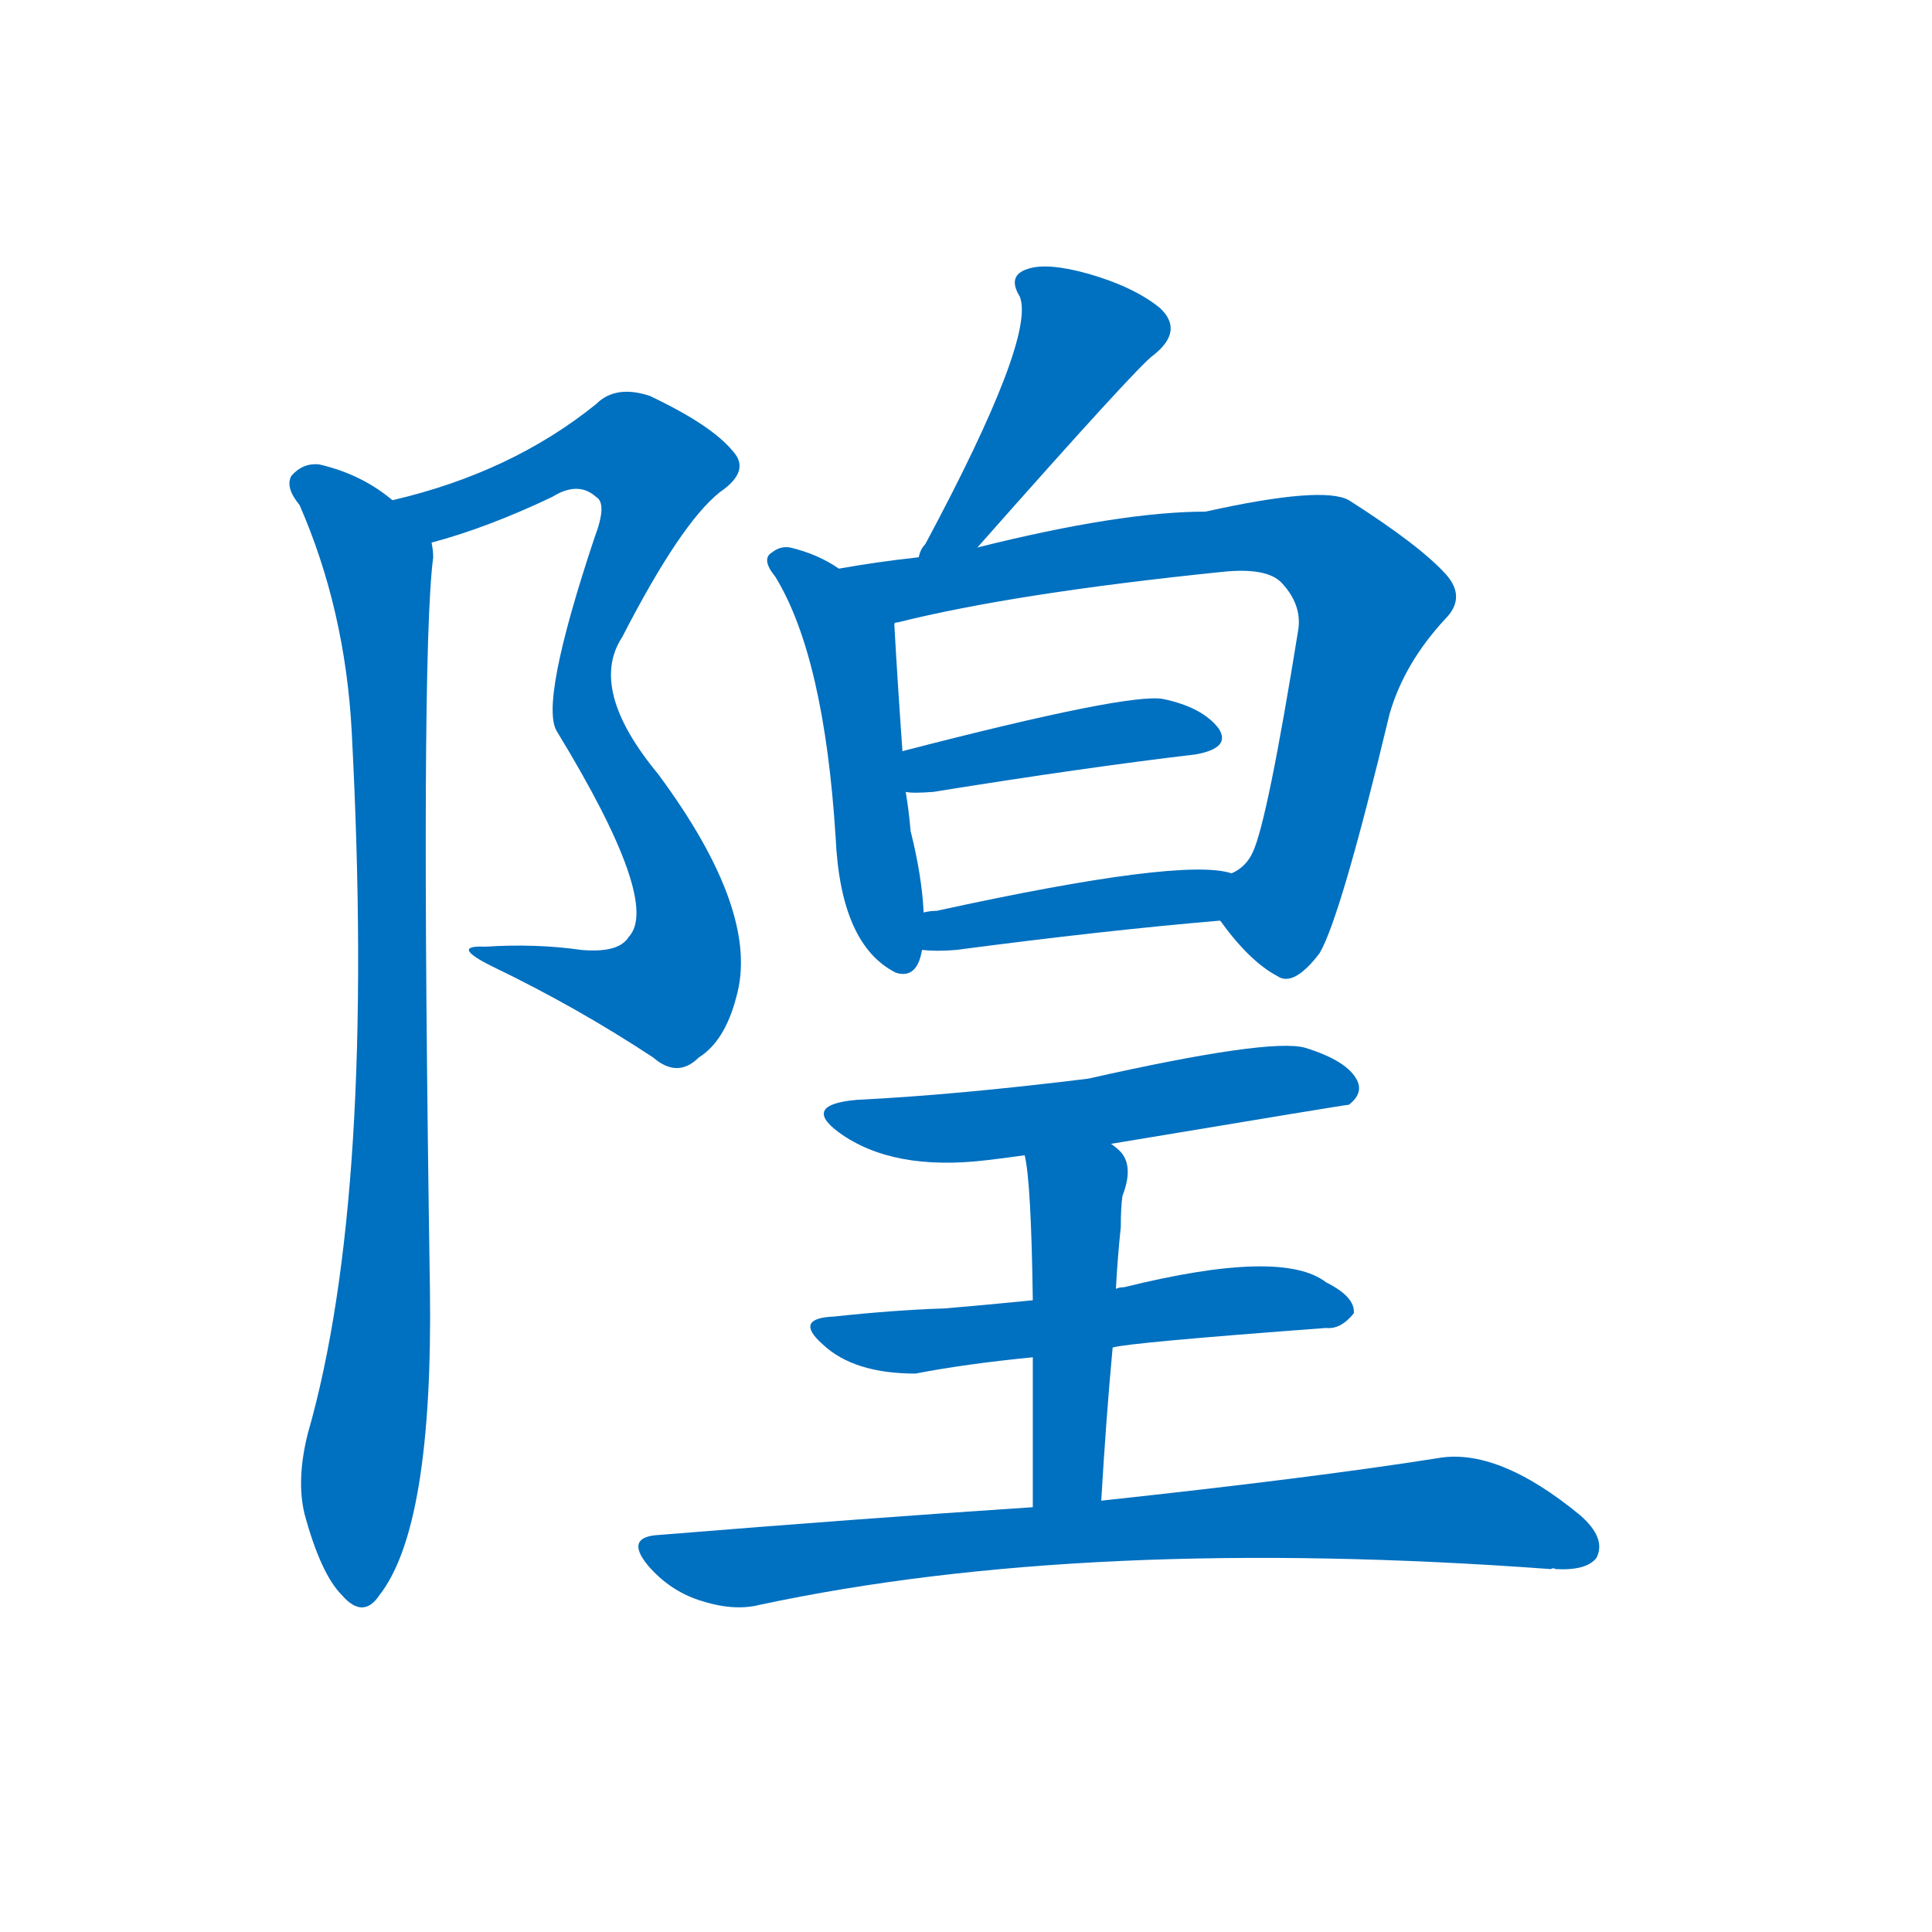 <svg width='83' height='83' >
                                <g transform="translate(3, 70) scale(0.07, -0.07)">
                                    <!-- 先将完整的字以灰色字体绘制完成，层级位于下面 -->
                                                                        <path d="M 222 667 Q 256 676 296 695 Q 312 705 323 695 Q 330 691 322 670 Q 288 568 299 551 Q 363 446 343 425 Q 337 415 314 417 Q 286 421 255 419 Q 233 420 259 407 Q 311 382 358 351 Q 373 338 386 351 Q 402 361 409 388 Q 424 440 361 525 Q 318 577 339 609 Q 375 679 399 698 Q 418 711 407 723 Q 394 739 356 757 Q 335 764 323 752 Q 271 710 198 693 C 169 685 193 658 222 667 Z" style="fill: #0070C0;"></path>
                                                                        <path d="M 198 693 Q 179 709 153 715 Q 143 716 136 708 Q 132 701 141 690 Q 169 626 173 551 Q 188 266 146 120 Q 139 92 144 71 Q 154 34 167 21 Q 180 6 190 21 Q 223 63 221 209 Q 215 597 223 658 Q 223 662 222 667 C 222 677 222 677 198 693 Z" style="fill: #0070C0;"></path>
                                                                        <path d="M 557 664 Q 656 776 665 782 Q 684 797 669 811 Q 653 824 625 832 Q 600 839 588 835 Q 575 831 583 818 Q 593 793 525 666 Q 522 663 521 658 C 509 631 537 642 557 664 Z" style="fill: #0070C0;"></path>
                                                                        <path d="M 472 651 Q 459 660 442 664 Q 436 665 431 661 Q 424 657 433 646 Q 463 597 470 486 Q 473 420 507 403 Q 520 399 523 417 L 524 440 Q 523 462 516 490 Q 515 502 513 514 L 511 539 Q 508 581 506 617 C 505 631 498 635 472 651 Z" style="fill: #0070C0;"></path>
                                                                        <path d="M 706 435 Q 724 410 741 401 Q 751 394 767 415 Q 780 437 810 562 Q 819 593 844 620 Q 857 633 845 647 Q 829 665 785 693 Q 769 702 697 686 Q 645 686 557 664 L 521 658 Q 494 655 472 651 C 442 646 477 609 506 617 Q 506 618 508 618 Q 580 636 707 649 Q 735 652 744 642 Q 756 629 754 614 Q 735 496 726 477 Q 722 468 713 464 C 696 447 696 447 706 435 Z" style="fill: #0070C0;"></path>
                                                                        <path d="M 513 514 Q 517 513 530 514 Q 623 529 691 537 Q 713 541 705 553 Q 695 566 671 571 Q 650 575 511 539 C 482 532 483 516 513 514 Z" style="fill: #0070C0;"></path>
                                                                        <path d="M 523 417 Q 532 416 544 417 Q 635 429 706 435 C 736 438 742 457 713 464 Q 683 474 532 441 Q 528 441 524 440 C 494 436 493 419 523 417 Z" style="fill: #0070C0;"></path>
                                                                        <path d="M 639 298 Q 783 322 785 322 Q 794 329 790 337 Q 784 349 758 357 Q 736 363 625 338 Q 544 328 483 325 Q 449 322 472 305 Q 505 281 563 288 Q 572 289 586 291 L 639 298 Z" style="fill: #0070C0;"></path>
                                                                        <path d="M 640 173 Q 650 176 771 185 Q 780 184 788 194 Q 789 204 771 213 Q 744 234 647 210 Q 644 210 642 209 L 591 202 Q 561 199 537 197 Q 506 196 469 192 Q 444 191 462 175 Q 481 157 519 157 Q 550 163 591 167 L 640 173 Z" style="fill: #0070C0;"></path>
                                                                        <path d="M 633 79 Q 636 130 640 173 L 642 209 Q 643 228 645 247 Q 645 259 646 266 Q 653 284 645 293 Q 642 296 639 298 C 616 317 581 321 586 291 Q 590 275 591 202 L 591 167 Q 591 130 591 75 C 591 45 631 49 633 79 Z" style="fill: #0070C0;"></path>
                                                                        <path d="M 591 75 Q 485 68 362 58 Q 340 57 355 39 Q 368 24 386 18 Q 407 11 423 15 Q 624 58 909 37 Q 910 38 912 37 Q 931 36 937 44 Q 943 56 927 70 Q 876 112 839 105 Q 763 93 633 79 L 591 75 Z" style="fill: #0070C0;"></path>
                                    
                                    
                                                                                                                                                                                                                                                                                                                                                                                                                                                                                                                                                                                                                                                                                                                                                                                                                                                                                                                                                </g>
                            </svg>